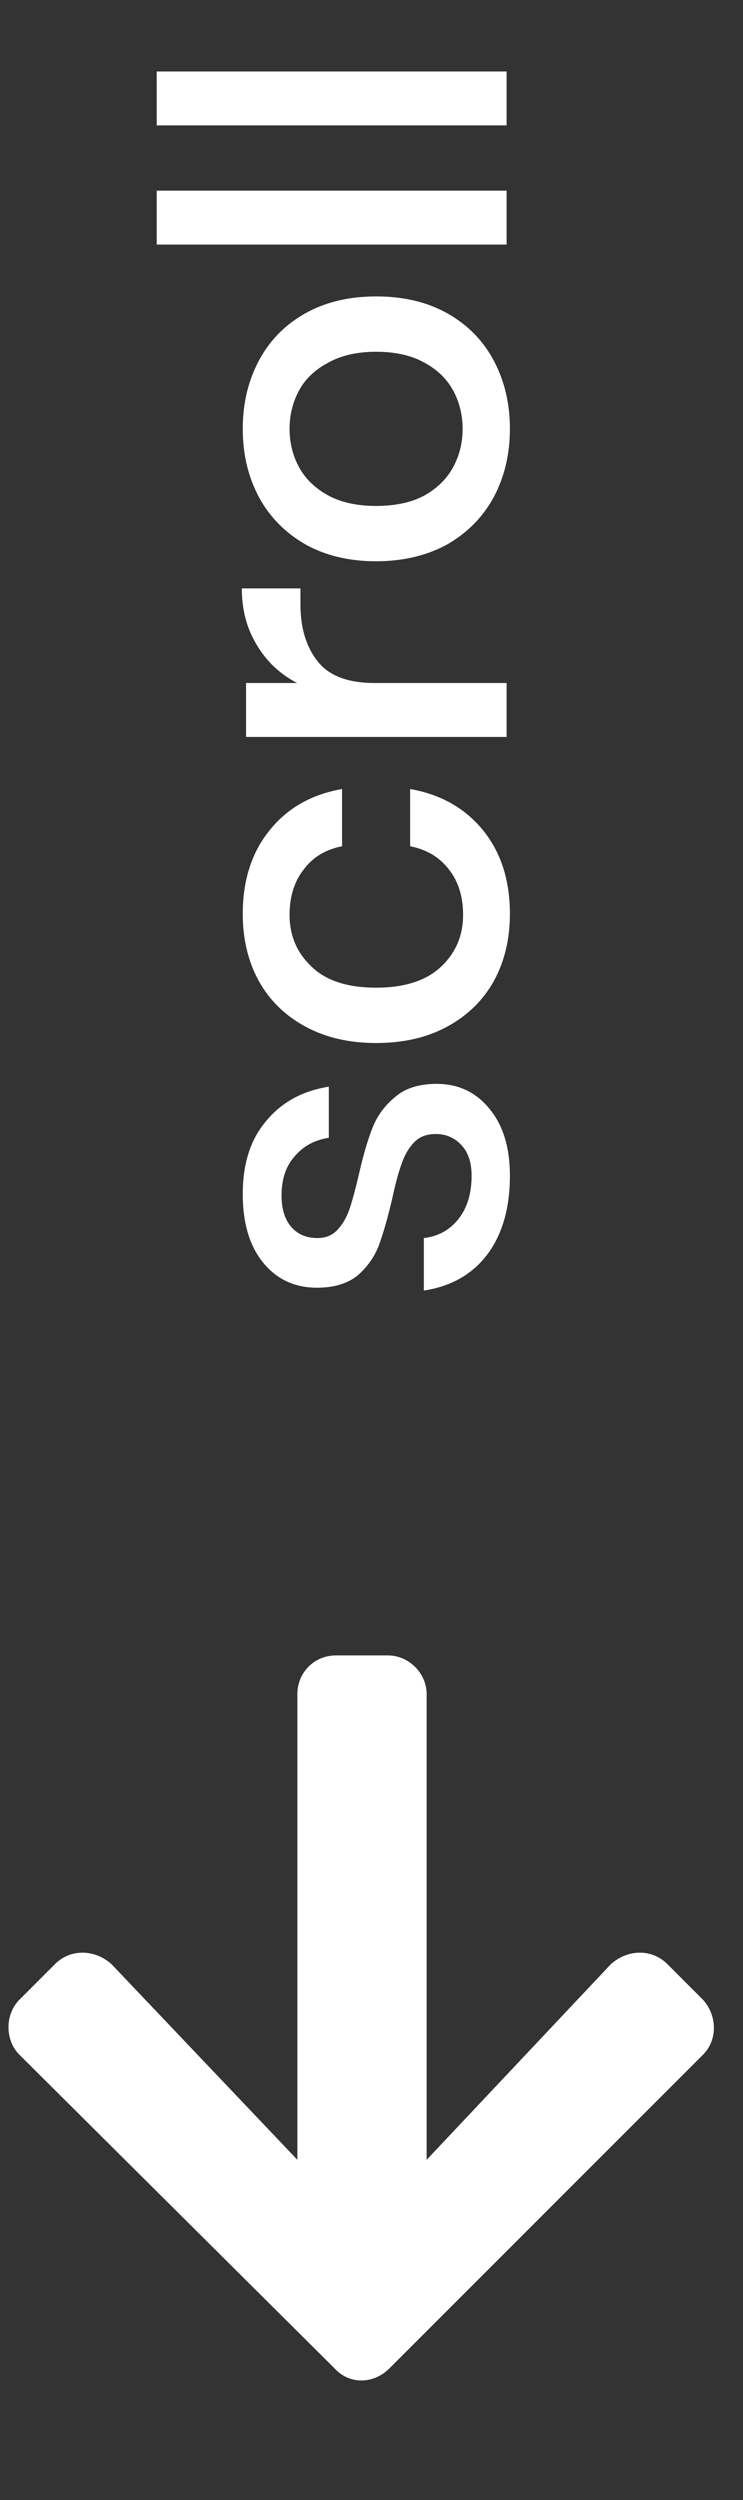 <svg width="22" height="74" viewBox="0 0 22 74" fill="none" xmlns="http://www.w3.org/2000/svg">
<rect x="0" y="0" width="22" height="74" fill="#333333" stroke="none"/>
<path d="M19.763 58.139C19.284 57.661 18.566 57.709 18.088 58.139L12.633 63.93V50.148C12.633 49.526 12.106 49 11.484 49H9.953C9.283 49 8.805 49.526 8.805 50.148V63.93L3.302 58.139C2.823 57.709 2.105 57.661 1.627 58.139L0.574 59.192C0.144 59.623 0.144 60.389 0.574 60.819L9.905 70.102C10.336 70.581 11.054 70.581 11.532 70.102L20.815 60.819C21.246 60.389 21.246 59.671 20.815 59.192L19.763 58.139Z" fill="white"/>
<path d="M7.188 35.344C7.188 34.438 7.421 33.715 7.888 33.174C8.345 32.623 8.961 32.287 9.736 32.166L9.736 33.678C9.316 33.743 8.98 33.925 8.728 34.224C8.467 34.513 8.336 34.9 8.336 35.386C8.336 35.787 8.434 36.1 8.63 36.324C8.817 36.538 9.073 36.646 9.4 36.646C9.643 36.646 9.839 36.566 9.988 36.408C10.137 36.249 10.254 36.053 10.338 35.82C10.422 35.577 10.515 35.236 10.618 34.798C10.749 34.219 10.884 33.752 11.024 33.398C11.164 33.034 11.388 32.726 11.696 32.474C11.995 32.212 12.405 32.082 12.928 32.082C13.572 32.082 14.095 32.329 14.496 32.824C14.897 33.309 15.098 33.967 15.098 34.798C15.098 35.759 14.874 36.538 14.426 37.136C13.978 37.724 13.353 38.078 12.55 38.2L12.55 36.646C12.97 36.599 13.311 36.412 13.572 36.086C13.833 35.759 13.964 35.33 13.964 34.798C13.964 34.415 13.866 34.116 13.67 33.902C13.465 33.678 13.208 33.566 12.9 33.566C12.629 33.566 12.415 33.65 12.256 33.818C12.097 33.986 11.976 34.196 11.892 34.448C11.799 34.7 11.705 35.045 11.612 35.484C11.481 36.044 11.351 36.501 11.22 36.856C11.089 37.201 10.879 37.5 10.59 37.752C10.291 37.994 9.89 38.116 9.386 38.116C8.733 38.116 8.205 37.873 7.804 37.388C7.393 36.893 7.188 36.212 7.188 35.344ZM7.188 27.051C7.188 26.053 7.454 25.227 7.986 24.573C8.509 23.92 9.223 23.514 10.128 23.355L10.128 25.049C9.643 25.143 9.265 25.371 8.994 25.735C8.714 26.09 8.574 26.538 8.574 27.079C8.574 27.695 8.793 28.209 9.232 28.619C9.661 29.03 10.296 29.235 11.136 29.235C11.976 29.235 12.615 29.03 13.054 28.619C13.493 28.209 13.712 27.695 13.712 27.079C13.712 26.538 13.572 26.09 13.292 25.735C13.012 25.371 12.629 25.143 12.144 25.049L12.144 23.355C13.049 23.514 13.768 23.92 14.3 24.573C14.832 25.227 15.098 26.053 15.098 27.051C15.098 27.798 14.939 28.461 14.622 29.039C14.305 29.609 13.847 30.057 13.25 30.383C12.653 30.71 11.948 30.873 11.136 30.873C10.333 30.873 9.633 30.71 9.036 30.383C8.439 30.057 7.981 29.609 7.664 29.039C7.347 28.461 7.188 27.798 7.188 27.051ZM8.798 20.217C8.294 19.956 7.897 19.583 7.608 19.097C7.309 18.612 7.16 18.052 7.16 17.417L8.896 17.417L8.896 17.893C8.896 18.593 9.069 19.158 9.414 19.587C9.75 20.007 10.31 20.217 11.094 20.217L15 20.217L15 21.813L7.286 21.813L7.286 20.217L8.798 20.217ZM7.188 12.694C7.188 11.947 7.347 11.275 7.664 10.678C7.981 10.08 8.439 9.614 9.036 9.277C9.633 8.941 10.333 8.774 11.136 8.774C11.948 8.774 12.653 8.941 13.25 9.277C13.847 9.614 14.305 10.08 14.622 10.678C14.939 11.275 15.098 11.947 15.098 12.694C15.098 13.44 14.939 14.112 14.622 14.71C14.305 15.297 13.847 15.764 13.25 16.11C12.643 16.445 11.939 16.613 11.136 16.613C10.333 16.613 9.633 16.445 9.036 16.11C8.439 15.764 7.981 15.297 7.664 14.71C7.347 14.112 7.188 13.44 7.188 12.694ZM8.574 12.694C8.574 13.104 8.667 13.482 8.854 13.828C9.041 14.173 9.33 14.453 9.722 14.668C10.105 14.873 10.576 14.976 11.136 14.976C11.705 14.976 12.181 14.873 12.564 14.668C12.947 14.453 13.231 14.173 13.418 13.828C13.605 13.482 13.698 13.104 13.698 12.694C13.698 12.283 13.605 11.905 13.418 11.559C13.231 11.214 12.947 10.939 12.564 10.733C12.181 10.519 11.705 10.412 11.136 10.412C10.576 10.412 10.105 10.519 9.722 10.733C9.33 10.939 9.041 11.214 8.854 11.559C8.667 11.905 8.574 12.283 8.574 12.694ZM4.64 5.643L15 5.643L15 7.239L4.64 7.239L4.64 5.643ZM4.64 2.116L15 2.116L15 3.712L4.64 3.712L4.64 2.116Z" fill="white"/>
</svg>
